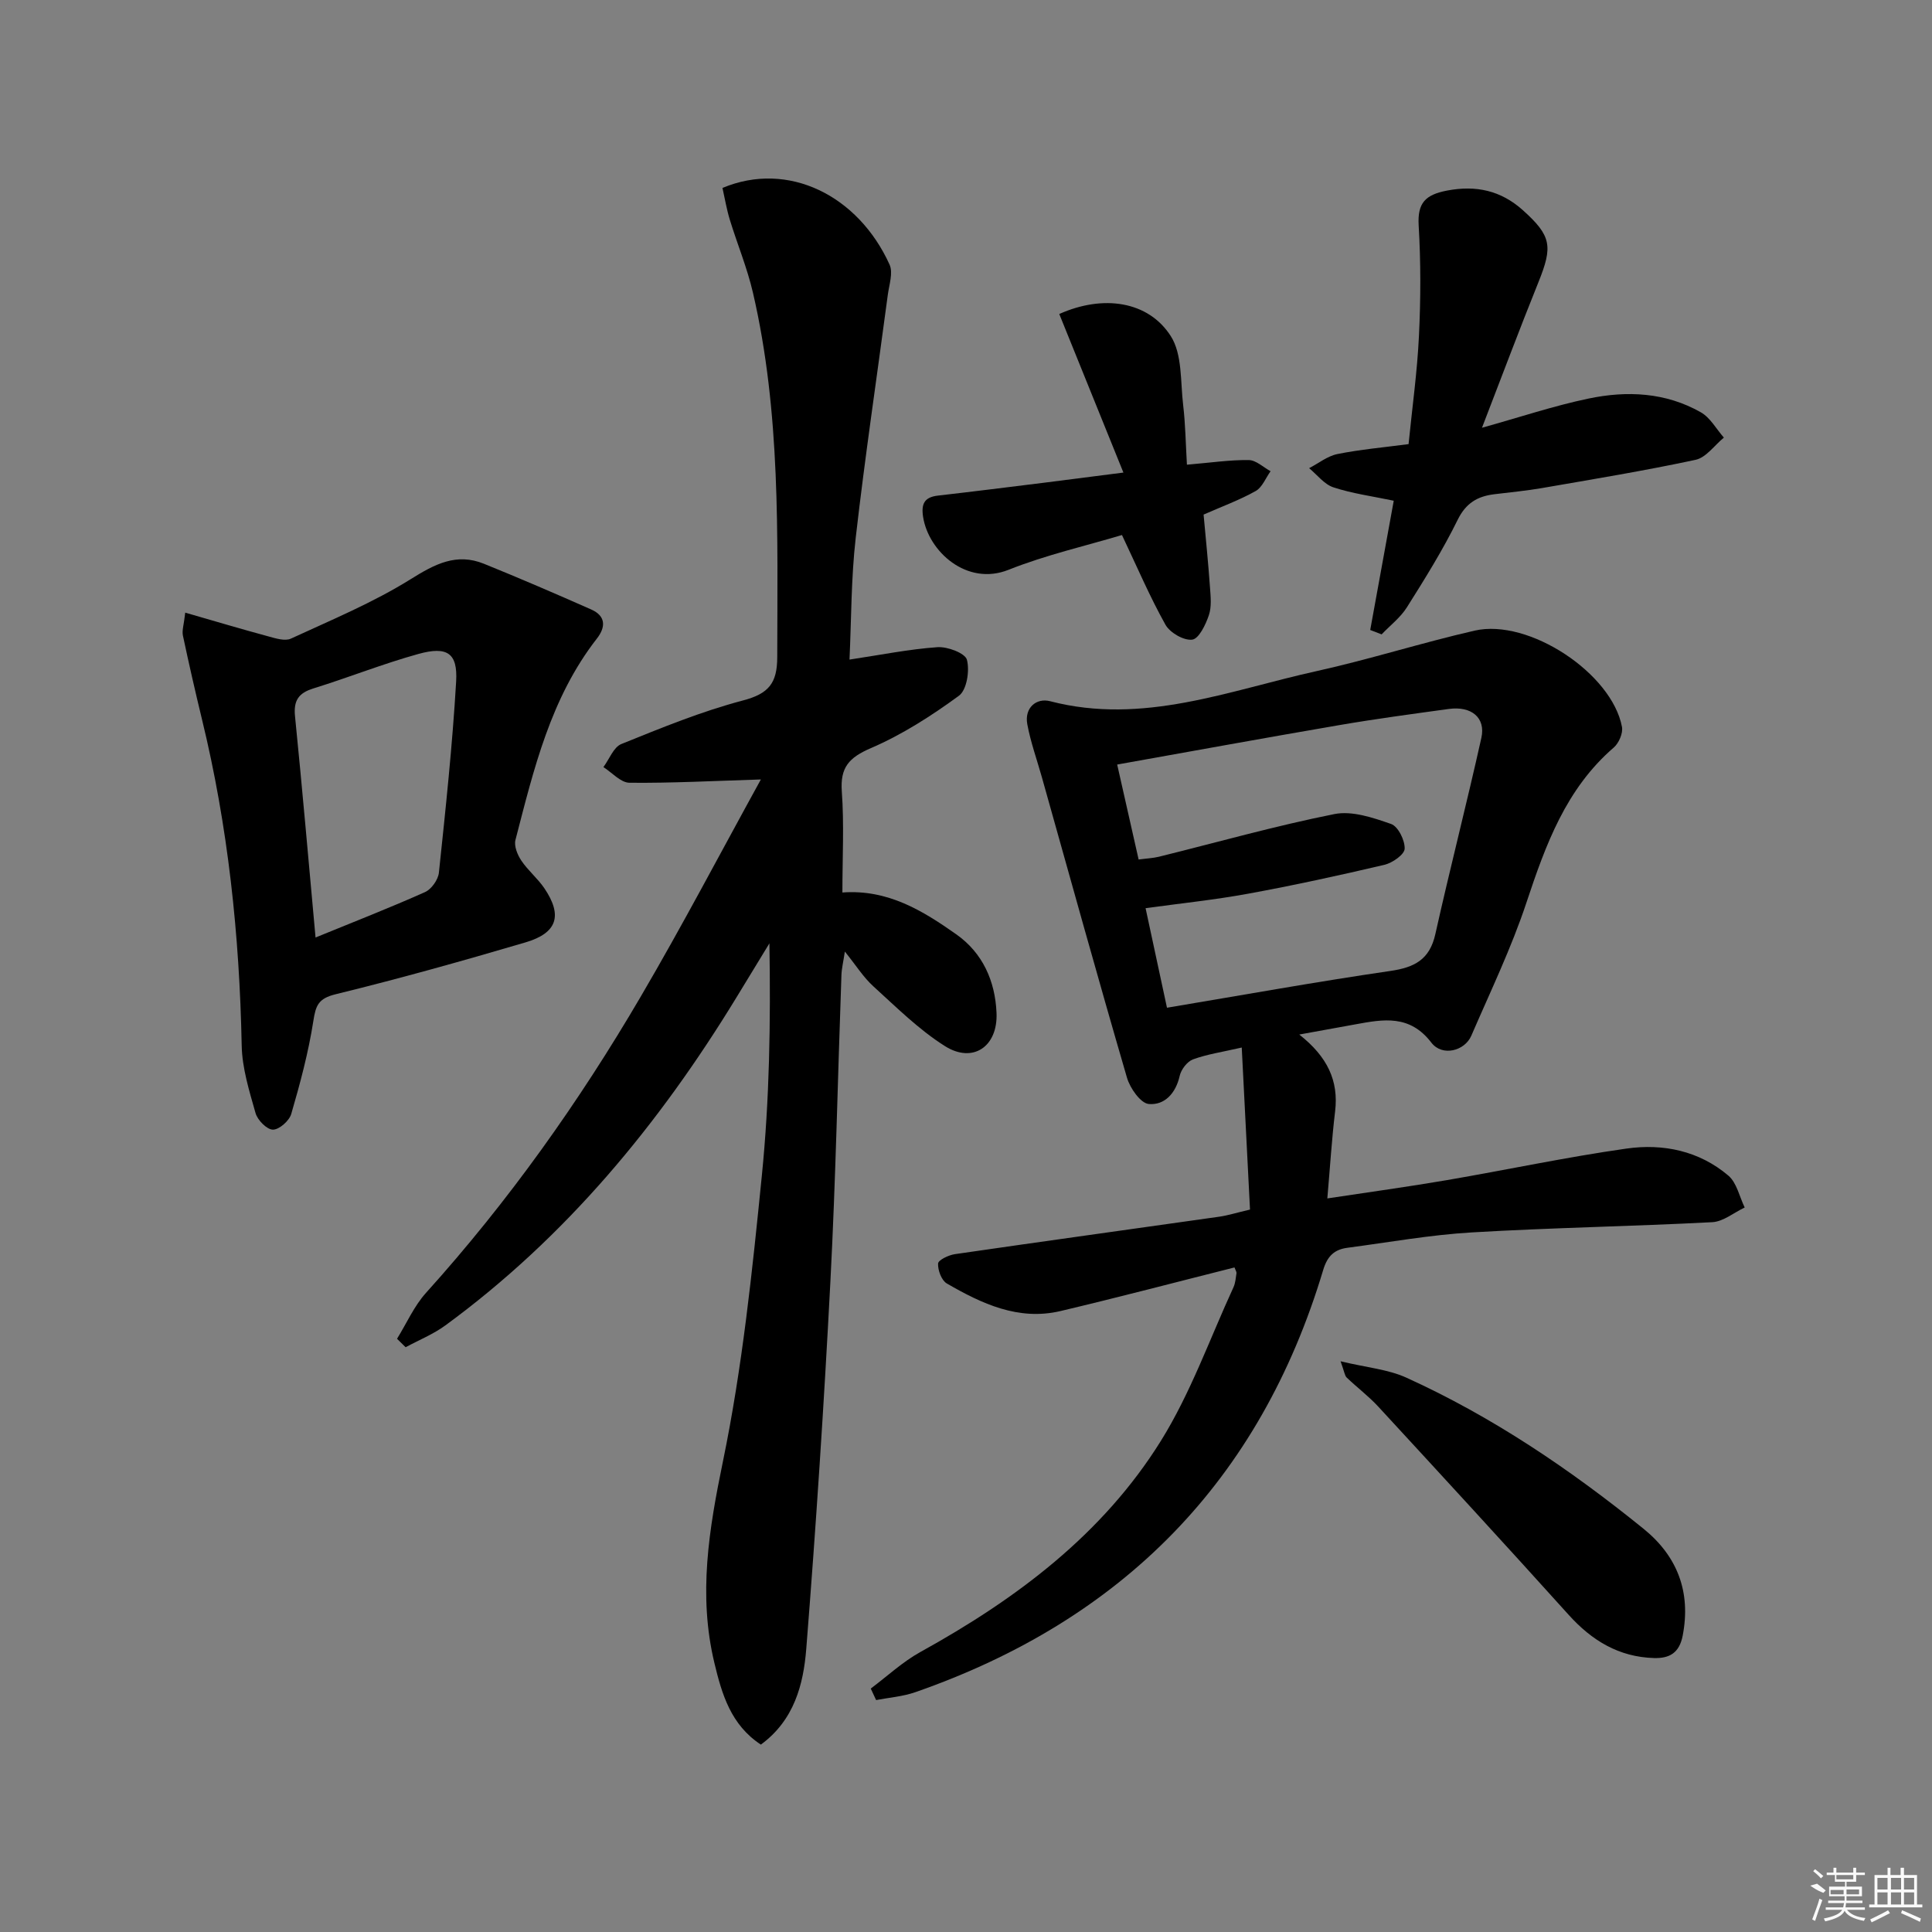 <svg enable-background="new 0 0 400 400" viewBox="0 0 400 400" xmlns="http://www.w3.org/2000/svg"><rect x="0" y="0" width="400" height="400" fill="#808080" stroke="none"/><path d="m257.09 216.88c-4.08.94-7.21 1.39-10.11 2.46-1.2.45-2.45 2.1-2.74 3.42-.82 3.62-3.14 6.1-6.4 5.81-1.69-.15-3.88-3.27-4.51-5.44-6.04-20.69-11.79-41.46-17.62-62.21-1.03-3.66-2.33-7.26-3.02-10.98-.63-3.42 1.9-5.5 4.73-4.76 19.23 5 37.02-2.23 55.15-6.23 11-2.43 21.77-5.88 32.76-8.39 11.19-2.55 28.39 8.83 30.48 19.93.25 1.3-.64 3.36-1.69 4.27-9.92 8.56-14.11 20.15-18.09 32.12-3.12 9.41-7.47 18.42-11.41 27.55-1.37 3.17-6.02 4.37-8.27 1.44-4.47-5.84-9.9-4.86-15.67-3.8-3.5.64-7 1.27-11.68 2.12 5.83 4.59 8.18 9.56 7.42 15.91-.69 5.72-1.04 11.49-1.61 18.02 8.78-1.33 16.77-2.42 24.71-3.78 12.42-2.13 24.76-4.77 37.23-6.54 7.58-1.08 15.06.47 21.09 5.6 1.74 1.48 2.29 4.36 3.38 6.6-2.24 1.06-4.43 2.92-6.72 3.04-16.6.87-33.24 1.14-49.83 2.12-8.6.51-17.14 2.05-25.7 3.18-2.67.35-4.14 1.68-5.01 4.57-13.08 43.66-41.6 72.52-84.46 87.44-2.58.9-5.4 1.11-8.11 1.63-.37-.79-.74-1.58-1.11-2.38 3.42-2.56 6.61-5.55 10.31-7.59 19.8-10.94 37.67-24.29 49.75-43.68 6.16-9.89 10.13-21.16 15.04-31.82.4-.88.47-1.92.62-2.9.04-.28-.19-.59-.41-1.2-12 3.02-23.98 6.18-36.03 9.03-8.7 2.05-16.29-1.52-23.53-5.71-1.1-.64-1.88-2.75-1.81-4.13.04-.73 2.18-1.75 3.47-1.94 18.23-2.65 36.47-5.16 54.71-7.75 1.77-.25 3.5-.8 6.4-1.48-.56-11.08-1.12-22.06-1.71-33.55zm-15.48-8.24c15.77-2.64 30.96-5.38 46.22-7.61 5.02-.73 8.16-2.34 9.34-7.62 3.03-13.58 6.51-27.06 9.53-40.64.93-4.18-2.06-6.63-6.73-5.99-7.56 1.04-15.13 2.05-22.64 3.34-15.18 2.6-30.33 5.37-46.03 8.17 1.57 6.95 2.98 13.18 4.44 19.66 1.65-.22 2.97-.27 4.23-.58 12.09-2.99 24.09-6.39 36.28-8.82 3.68-.74 8.02.74 11.77 2.05 1.45.51 2.87 3.39 2.8 5.13-.05 1.19-2.53 2.93-4.19 3.32-9.36 2.2-18.76 4.25-28.21 5.98-6.96 1.28-14.01 2-21.24 3 1.52 7.07 2.9 13.51 4.43 20.61z"/><path d="m157.53 161.38c-9.8.3-18.51.77-27.21.68-1.81-.02-3.6-2.1-5.39-3.24 1.22-1.64 2.1-4.13 3.72-4.78 8.27-3.34 16.58-6.76 25.18-9.02 5.33-1.4 7.08-3.58 7.09-8.95.04-25.29.74-50.6-5.03-75.47-1.19-5.14-3.25-10.08-4.8-15.14-.66-2.17-1.03-4.43-1.51-6.55 13.61-5.7 28.1 1.56 34.59 15.86.77 1.69-.08 4.18-.36 6.27-2.22 16.76-4.72 33.48-6.64 50.28-.96 8.37-.9 16.86-1.29 25.24 6.47-.97 12.32-2.16 18.22-2.57 2.07-.14 5.73 1.24 6.09 2.61.6 2.27-.03 6.26-1.66 7.45-5.69 4.16-11.76 8.06-18.22 10.84-4.55 1.96-6.39 4-6.02 9.01.49 6.77.12 13.61.12 20.88 9.42-.69 16.64 3.78 23.56 8.65 5.5 3.87 8.07 9.69 8.35 16.28.3 6.98-4.9 10.53-10.69 6.87-5.4-3.41-10.05-8.05-14.82-12.38-2.05-1.86-3.57-4.31-5.89-7.19-.32 2.13-.66 3.49-.71 4.86-.76 21.12-1.18 42.25-2.28 63.35-1.32 25.4-2.99 50.78-5 76.13-.58 7.38-2.5 14.8-9.4 19.85-6.21-4.07-8.07-10.42-9.62-16.89-3.39-14.09-1.13-27.7 1.77-41.76 4.01-19.44 6.07-39.34 8.05-59.13 1.59-15.85 1.84-31.85 1.57-48.11-2.27 3.73-4.54 7.46-6.82 11.19-16.02 26.25-35.3 49.62-60.27 67.91-2.5 1.83-5.48 3.03-8.23 4.52-.59-.58-1.19-1.16-1.78-1.75 1.98-3.19 3.53-6.77 6-9.51 17.02-18.87 31.66-39.47 44.46-61.34 8.65-14.76 16.58-29.9 24.87-44.95z"/><path d="m38.35 126.84c6.04 1.74 11.63 3.41 17.26 4.93 1.49.41 3.4 1.01 4.62.45 8.39-3.87 17.01-7.45 24.8-12.31 5.01-3.13 9.47-5.49 15.16-3.19 7.46 3.02 14.86 6.21 22.22 9.47 3 1.33 3.06 3.6 1.16 6.03-9.58 12.29-13.06 27.06-16.85 41.68-.33 1.25.41 3.08 1.21 4.27 1.37 2.05 3.38 3.68 4.77 5.73 3.81 5.64 2.7 9.26-3.9 11.21-13.03 3.84-26.12 7.51-39.32 10.74-3.59.88-4.11 2.33-4.61 5.56-1.01 6.49-2.73 12.9-4.57 19.22-.41 1.42-2.49 3.26-3.8 3.25-1.25-.01-3.18-1.97-3.59-3.42-1.3-4.58-2.78-9.31-2.87-14.01-.45-22.81-2.82-45.35-8.23-67.55-1.4-5.77-2.72-11.56-3.95-17.36-.2-1.06.22-2.24.49-4.7zm26.98 67.26c8.04-3.29 15.44-6.17 22.68-9.41 1.32-.59 2.71-2.56 2.86-4.02 1.39-13.18 2.8-26.37 3.57-39.59.34-5.88-1.86-7.33-7.8-5.69-7.34 2.03-14.46 4.88-21.75 7.14-3.08.95-4.14 2.51-3.81 5.76 1.51 15.01 2.81 30.05 4.25 45.81z"/><path d="m283.69 130.43c1.62-8.87 3.23-17.74 4.87-26.76-4.48-.94-8.61-1.49-12.49-2.77-1.91-.63-3.37-2.6-5.03-3.97 1.94-1 3.78-2.5 5.84-2.92 4.7-.95 9.51-1.37 14.75-2.06.76-7.64 1.8-15.02 2.15-22.43.37-7.61.39-15.26-.06-22.86-.27-4.66 1.4-6.33 5.81-7.19 6.07-1.18 11.23-.01 15.74 4.03 5.97 5.35 6.23 7.51 3.26 14.89-3.96 9.81-7.66 19.72-11.7 30.17 7.87-2.19 14.87-4.54 22.05-6.04 7.96-1.67 15.99-1.3 23.27 2.85 1.95 1.11 3.19 3.45 4.76 5.23-1.94 1.59-3.68 4.13-5.86 4.6-10.54 2.26-21.19 4.01-31.81 5.85-3.27.57-6.59.87-9.89 1.28-3.46.43-5.85 1.82-7.56 5.3-3.07 6.25-6.78 12.2-10.5 18.1-1.34 2.13-3.47 3.75-5.24 5.61-.77-.3-1.57-.61-2.36-.91z"/><path d="m245.74 96.21c4.89-.41 8.85-1.01 12.8-.96 1.52.02 3.02 1.5 4.52 2.31-1.01 1.4-1.72 3.33-3.08 4.1-3.31 1.86-6.93 3.18-10.79 4.88.44 4.82.96 9.91 1.32 15.01.14 1.95.37 4.06-.23 5.83-.66 1.95-2.06 4.87-3.44 5.05-1.74.23-4.61-1.43-5.54-3.08-3.22-5.75-5.82-11.85-9.01-18.58-7.47 2.24-15.72 4.11-23.48 7.2-8.65 3.45-16.57-3.81-17.69-10.93-.42-2.7.23-4.1 3.06-4.43 7.42-.85 14.82-1.78 22.23-2.7 5.05-.63 10.1-1.29 16.18-2.07-4.67-11.55-8.99-22.21-13.28-32.83 9.11-4.07 18.45-2.68 23.09 4.58 2.41 3.78 1.98 9.44 2.56 14.28.47 3.95.52 7.92.78 12.34z"/><path d="m277.55 281.84c5.4 1.3 9.81 1.66 13.6 3.38 17.83 8.09 33.95 19.01 49.12 31.29 6.96 5.63 9.88 13.03 8.11 22.15-.7 3.61-2.79 4.71-5.93 4.62-7.27-.21-12.87-3.61-17.68-8.95-13.03-14.46-26.22-28.79-39.41-43.1-2-2.17-4.41-3.98-6.55-6.03-.4-.39-.46-1.15-1.26-3.36z"/><g fill="#fafafa"><path d="m374.8 390.4 1.4-.4c.7.5 1.3 1 1.8 1.4l-.5.5c-1.5-.6-2.1-1.1-2.7-1.5zm1 7.3-.6-.3c.5-1.4 1.1-2.8 1.5-4.3.2.1.4.2.6.3-.5 1.3-1 2.8-1.5 4.3zm-.4-10.3.4-.4c.4.3 1 .8 1.7 1.4l-.5.5c-.4-.5-1-1-1.6-1.5zm2.5.3h1.7v-1h.6v1h3.5v-1h.6v1h1.8v.5h-1.8v1.4h-2v1h3.2v2h-3.2v.9h3.3v.5h-3.4c0 .3-.1.6-.1.9h4v.5h-3.7c.7.9 1.9 1.5 3.8 1.7-.1.2-.2.4-.3.6-2.1-.4-3.5-1.1-4-2.1-.4 1-1.8 1.7-4 2.2-.1-.2-.2-.4-.3-.6 2.1-.4 3.4-1 3.8-1.8h-3.4v-.5h3.6c.1-.3.1-.6.2-.9h-3.3v-.5h3.4c0-.3 0-.6 0-.9h-3.2v-2h3.3v-1h-2.1v-1.4h-1.7v-.5zm1.1 3.5v1h2.7c0-.3 0-.4 0-.4 0-.1 0-.2 0-.2 0-.1 0-.2 0-.3h-2.7zm1.2-3v.9h3.5v-.9zm4.7 3h-2.6v.6.4h2.6z"/><path d="m393.6 386.7h.6v1.5h2.7v6.1h1.1v.6h-11v-.6h1.1v-6.1h2.7v-1.5h.6v1.5h2.1v-1.5zm-2.7 8.8.4.6c-1.2.6-2.5 1.3-3.8 1.9-.1-.2-.2-.4-.3-.6 1.2-.6 2.5-1.2 3.7-1.9zm-2.2-6.7v2.4h2.1v-2.4zm0 3v2.5h2.1v-2.5zm2.8-3v2.4h2.1v-2.4zm0 3v2.5h2.1v-2.5zm6 6.1c-1.4-.7-2.7-1.3-3.9-1.8l.2-.6c1.5.6 2.7 1.2 3.9 1.7zm-1.2-9.1h-2.1v2.4h2.1zm-2.1 3v2.5h2.1v-2.5z"/></g></svg>